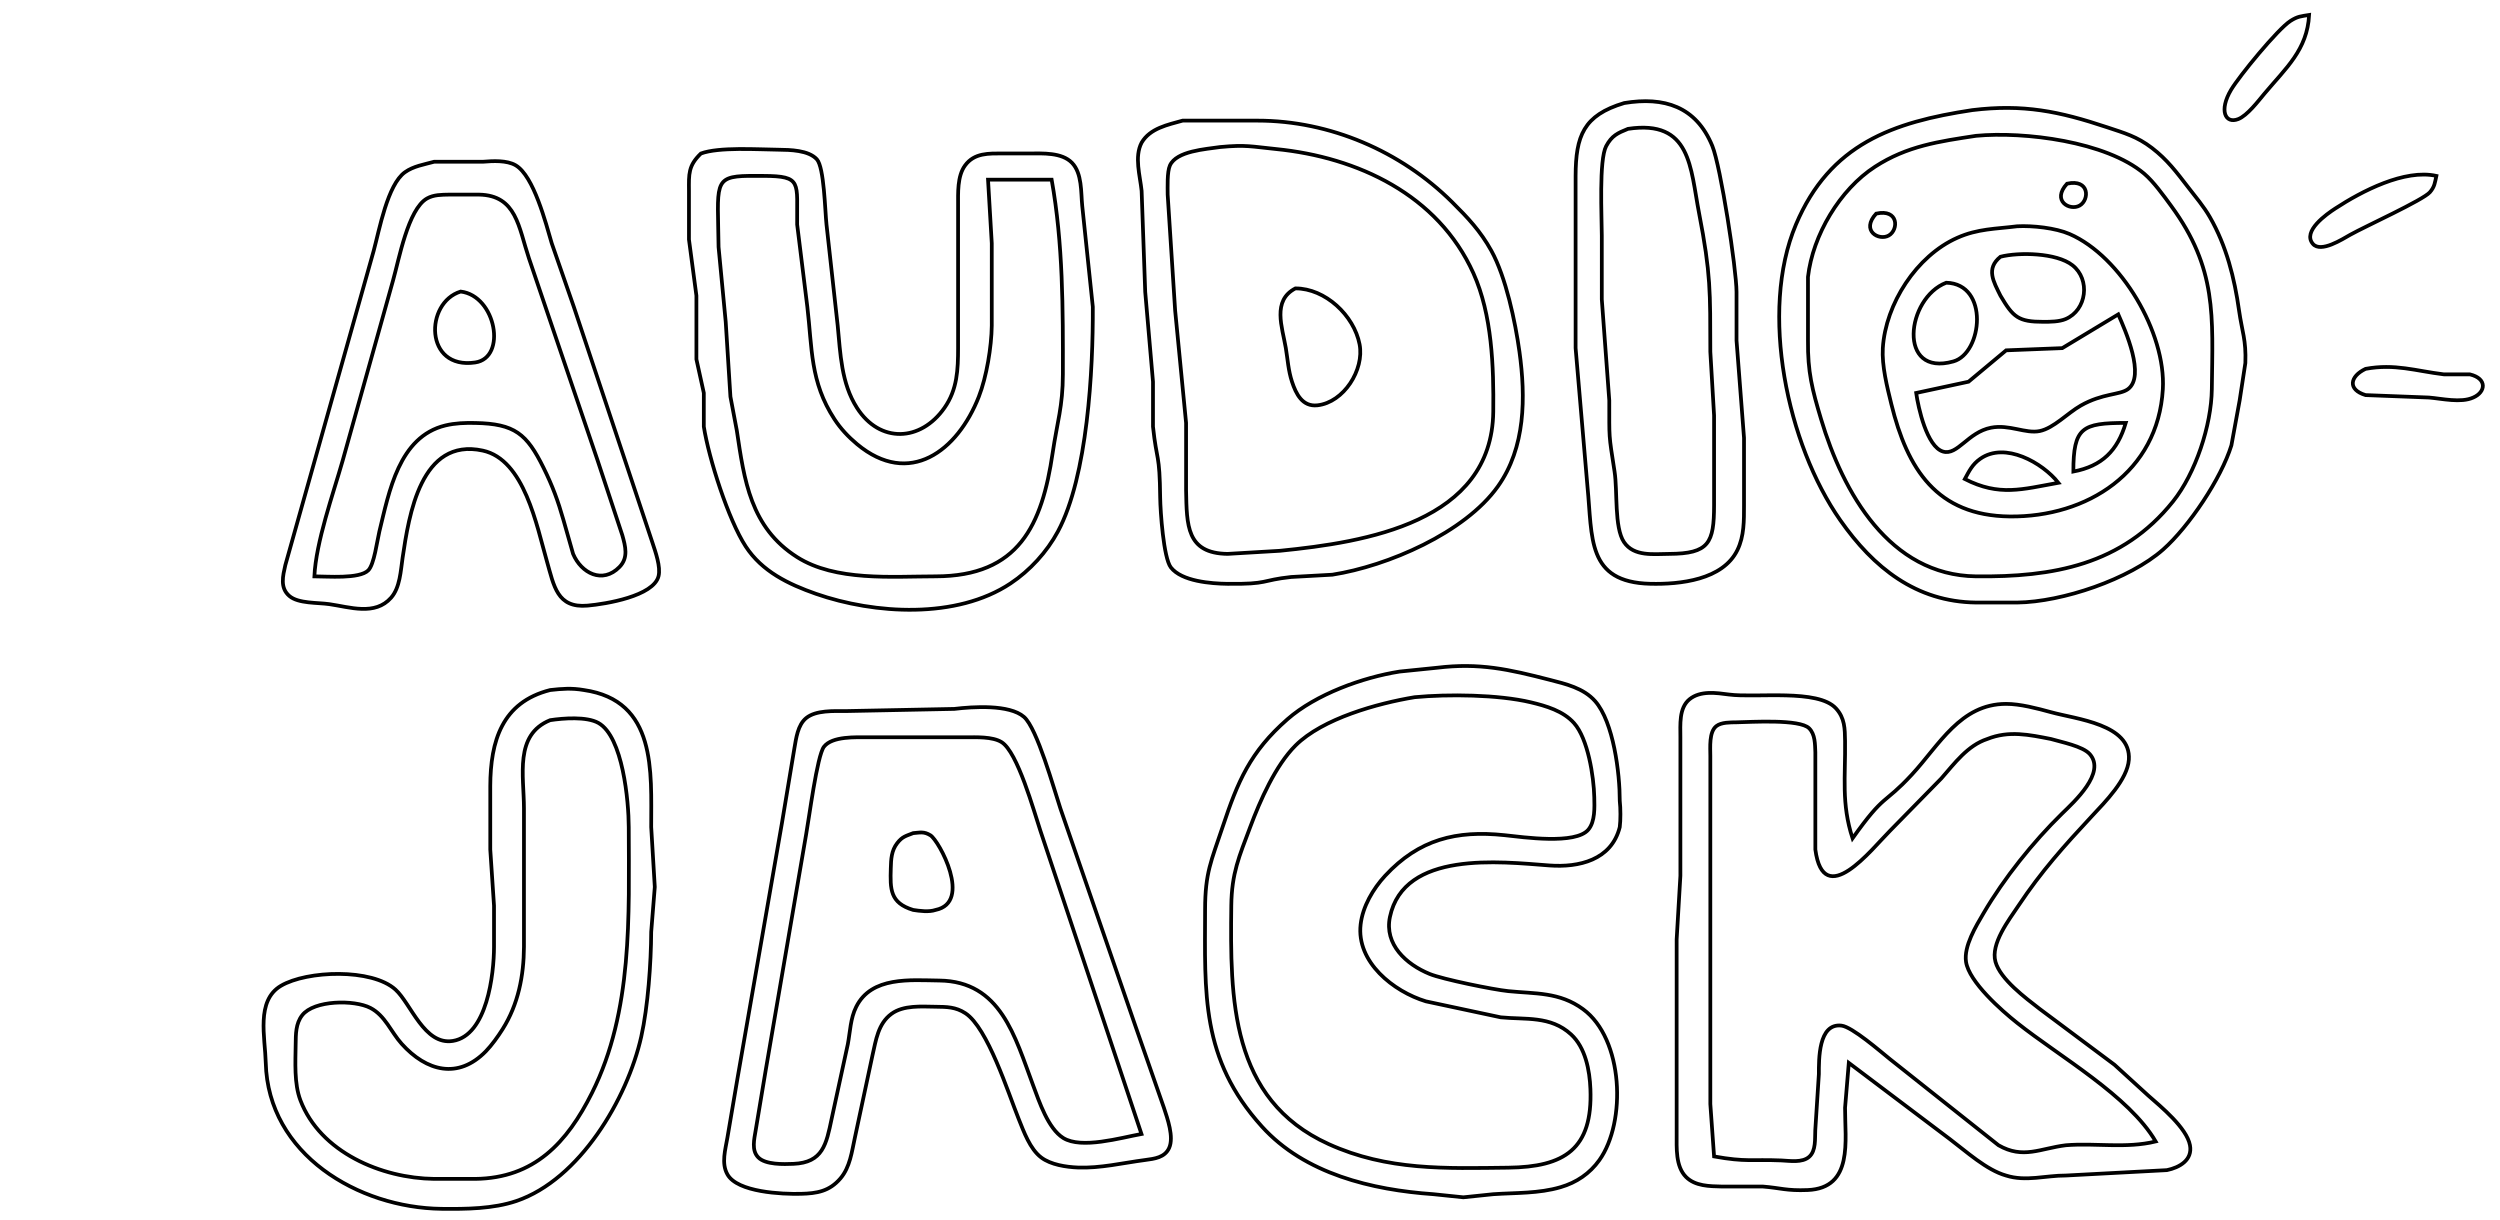 <?xml version="1.0" encoding="UTF-8" standalone="no"?>
<!DOCTYPE svg PUBLIC "-//W3C//DTD SVG 20010904//EN"
              "http://www.w3.org/TR/2001/REC-SVG-20010904/DTD/svg10.dtd">

<svg xmlns="http://www.w3.org/2000/svg"
     width="176.766mm" height="86.266mm"
     viewBox="0 0 668 326">
  <path id="Selection #1"
        fill="none" stroke="black" stroke-width="1"
        d="M 617.00,4.00
           C 616.48,13.34 610.83,18.14 605.08,25.00
             603.40,27.01 600.45,30.90 598.04,31.83
             594.57,33.18 592.87,29.50 596.14,24.00
             598.37,20.26 608.62,7.77 612.00,5.60
             613.96,4.34 614.84,4.35 617.00,4.00 Z
           M 434.00,27.53
           C 444.63,25.79 453.19,28.40 457.53,39.00
             459.76,44.45 463.97,71.78 464.00,78.00
             464.00,78.00 464.00,91.00 464.00,91.00
             464.00,91.00 466.00,117.00 466.00,117.00
             466.00,117.00 466.00,135.00 466.00,135.00
             465.99,139.07 466.07,143.23 464.23,146.98
             460.34,154.97 448.90,156.17 441.00,155.99
             423.89,155.59 425.53,143.67 424.17,130.00
             424.17,130.00 421.00,93.00 421.00,93.00
             421.00,93.00 421.00,47.00 421.00,47.00
             421.05,36.34 423.06,30.80 434.00,27.53 Z
           M 527.00,29.42
           C 540.60,27.76 550.19,29.73 563.00,34.00
             567.66,35.56 570.98,36.45 575.00,39.53
             579.12,42.69 581.54,45.98 584.65,50.00
             586.63,52.56 588.87,55.20 590.47,58.00
             594.92,65.74 597.05,74.29 598.28,83.00
             599.08,88.61 600.20,90.84 599.96,97.00
             599.96,97.00 598.43,107.00 598.43,107.00
             598.43,107.00 596.23,119.00 596.23,119.00
             593.49,127.88 584.90,140.70 578.00,146.82
             568.99,154.79 551.02,160.86 539.00,161.00
             539.00,161.00 528.00,161.00 528.00,161.00
             511.96,160.81 500.59,151.67 491.72,139.00
             477.56,118.77 470.02,83.35 479.87,60.00
             488.97,38.46 505.75,32.63 527.00,29.42 Z
           M 316.00,32.23
           C 316.00,32.23 336.00,32.23 336.00,32.23
             355.36,32.23 374.31,40.41 388.00,54.00
             392.24,58.21 395.56,61.72 398.49,67.00
             402.37,74.01 404.89,85.99 406.00,94.00
             407.67,106.10 407.64,119.60 400.21,130.00
             391.39,142.37 370.78,151.25 356.00,153.56
             356.00,153.56 345.00,154.17 345.00,154.17
             336.82,155.05 339.13,156.13 328.00,156.00
             323.58,155.94 315.75,155.35 312.85,151.61
             310.89,149.07 310.05,136.63 310.00,133.00
             309.86,120.80 309.09,123.54 308.08,114.00
             308.08,114.00 308.08,102.00 308.08,102.00
             308.08,102.00 306.00,78.00 306.00,78.00
             306.00,78.00 305.04,51.00 305.04,51.00
             304.63,46.93 303.05,41.91 305.04,38.11
             307.33,34.24 312.04,33.35 316.00,32.23 Z
           M 435.00,34.43
           C 432.24,35.55 430.68,36.23 429.17,39.04
             427.21,42.72 428.00,58.02 428.00,63.00
             428.00,63.00 428.00,80.00 428.00,80.00
             428.00,80.00 430.00,107.00 430.00,107.00
             430.02,117.42 429.80,115.66 431.41,126.00
             432.23,131.26 431.30,140.94 433.93,144.85
             436.58,148.79 441.86,148.02 446.00,148.00
             456.68,147.95 457.98,145.08 458.00,135.00
             458.00,135.00 458.00,111.00 458.00,111.00
             458.00,111.00 457.00,94.00 457.00,94.00
             456.97,77.94 457.14,73.20 454.00,57.00
             451.63,44.79 451.90,31.90 435.00,34.43 Z
           M 528.00,36.29
           C 518.13,37.79 509.59,38.98 501.00,44.55
             491.61,50.63 484.37,62.82 483.09,74.00
             483.09,74.00 483.09,91.00 483.09,91.00
             483.01,99.41 484.20,104.02 486.59,112.00
             492.45,131.59 504.83,153.72 528.00,154.00
             548.47,154.24 567.03,151.00 580.62,134.00
             586.66,126.46 590.88,113.64 591.00,104.00
             591.23,84.41 592.41,71.77 580.12,55.00
             578.13,52.29 575.43,48.52 572.91,46.39
             562.76,37.81 540.93,35.08 528.00,36.29 Z
           M 326.00,39.29
           C 322.19,39.87 314.35,40.31 312.60,44.22
             311.83,45.94 312.00,50.02 312.00,52.00
             312.00,52.00 314.00,83.00 314.00,83.00
             314.00,83.00 316.92,113.00 316.92,113.00
             316.92,113.00 316.92,131.00 316.92,131.00
             317.11,140.38 317.01,147.85 328.00,148.00
             328.00,148.00 342.00,147.17 342.00,147.17
             364.89,144.88 398.65,139.56 399.00,110.00
             399.14,98.04 398.68,84.06 393.69,73.00
             384.23,52.02 362.74,42.01 341.00,39.83
             334.39,39.17 333.03,38.63 326.00,39.29 Z
           M 187.28,41.02
           C 192.04,39.24 202.52,39.94 208.00,40.00
             211.10,40.04 216.02,40.11 218.26,42.56
             220.22,44.70 220.44,56.31 220.84,60.00
             220.84,60.00 223.83,87.00 223.83,87.00
             224.56,94.48 224.77,102.39 228.99,108.99
             235.08,118.50 245.99,118.07 252.35,108.99
             255.81,104.06 255.99,98.76 256.00,93.00
             256.00,93.00 256.00,55.00 256.00,55.00
             256.01,51.59 255.76,47.10 257.85,44.23
             260.35,40.79 264.21,41.02 268.00,41.00
             268.00,41.00 275.00,41.00 275.00,41.00
             278.63,41.01 283.71,40.68 286.44,43.51
             289.15,46.32 288.81,51.39 289.17,55.00
             289.17,55.00 292.00,82.00 292.00,82.00
             292.08,98.78 290.61,127.23 282.68,142.00
             279.73,147.49 275.19,152.45 270.00,155.90
             255.59,165.47 233.70,164.14 218.00,158.66
             210.66,156.09 203.61,152.69 199.25,146.00
             194.63,138.91 189.39,122.49 188.06,114.00
             188.06,114.00 188.06,105.00 188.06,105.00
             188.06,105.00 186.08,96.00 186.08,96.00
             186.08,96.00 186.08,79.00 186.08,79.00
             186.08,79.00 184.09,64.00 184.09,64.00
             184.09,64.00 184.09,51.00 184.09,51.00
             184.06,46.49 183.89,44.28 187.28,41.02 Z
           M 116.00,43.22
           C 116.00,43.22 129.00,43.22 129.00,43.22
             131.70,43.00 135.42,42.78 137.79,44.17
             142.62,47.02 145.85,59.65 147.42,65.00
             147.42,65.00 153.33,82.00 153.33,82.00
             153.33,82.00 168.67,128.00 168.67,128.00
             168.67,128.00 174.33,145.00 174.33,145.00
             175.12,147.42 176.59,151.47 175.96,153.96
             174.61,159.31 161.87,161.39 157.00,161.82
             148.83,162.55 148.02,156.53 146.14,150.00
             143.40,140.49 140.12,122.81 129.00,120.40
             112.43,116.79 109.26,137.67 107.58,149.00
             107.06,152.49 106.90,156.99 104.49,159.72
             100.20,164.59 93.44,162.21 88.00,161.43
             84.85,160.97 79.73,161.31 77.33,159.26
             74.75,157.07 75.59,153.87 76.24,151.00
             76.24,151.00 82.14,130.00 82.14,130.00
             82.14,130.00 99.85,67.00 99.85,67.00
             101.37,61.40 103.54,49.32 108.21,46.01
             110.48,44.39 113.33,43.96 116.00,43.22 Z
           M 264.00,48.00
           C 264.00,48.00 265.00,65.00 265.00,65.00
             265.00,65.00 265.00,87.00 265.00,87.00
             264.93,92.70 263.61,100.70 261.54,106.00
             255.85,120.53 242.98,130.31 229.00,118.67
             226.67,116.73 224.62,114.54 222.96,112.00
             216.44,102.00 217.03,93.09 215.72,82.00
             215.72,82.00 213.00,60.00 213.00,60.00
             212.87,48.68 214.44,47.05 204.00,47.00
             204.00,47.00 200.00,47.00 200.00,47.00
             190.43,47.13 191.81,49.29 192.00,66.00
             192.00,66.00 193.91,86.00 193.91,86.00
             193.91,86.00 195.17,106.00 195.17,106.00
             195.17,106.00 196.87,115.00 196.87,115.00
             198.87,128.33 200.51,140.94 213.00,148.87
             223.23,155.36 238.29,154.02 250.00,154.00
             272.25,153.97 278.42,140.34 281.27,121.00
             282.48,112.81 283.99,108.57 284.00,100.00
             284.03,82.68 284.06,65.10 281.00,48.00
             281.00,48.00 264.00,48.00 264.00,48.00 Z
           M 651.00,47.00
           C 650.60,48.79 650.56,49.88 649.26,51.37
             647.44,53.46 631.98,60.49 628.00,62.72
             625.90,63.89 620.14,67.65 618.01,65.17
             615.10,61.78 621.75,57.16 624.00,55.70
             631.06,51.09 642.49,45.12 651.00,47.00 Z
           M 552.31,49.08
           C 558.37,47.74 558.33,53.40 555.69,54.92
             553.05,56.44 548.12,53.65 552.31,49.08 Z
           M 84.00,154.00
           C 87.40,154.00 96.03,154.76 98.40,152.40
             99.99,150.82 100.76,144.52 101.37,142.00
             103.97,131.42 106.56,116.70 119.00,113.68
             121.61,113.05 124.32,112.96 127.00,113.02
             137.53,113.22 140.76,115.91 145.24,125.00
             147.64,129.85 149.09,133.80 150.57,139.00
             150.57,139.00 153.13,148.00 153.13,148.00
             155.31,153.15 161.00,156.14 165.53,151.49
             167.95,149.01 167.11,145.95 166.28,143.00
             166.28,143.00 159.67,123.00 159.67,123.00
             159.67,123.00 141.33,69.00 141.33,69.00
             138.55,60.73 138.05,52.19 128.00,52.00
             128.00,52.00 120.00,52.00 120.00,52.00
             118.00,52.04 115.91,52.01 114.11,53.02
             109.01,55.88 106.60,69.41 105.00,75.00
             105.00,75.00 91.58,123.00 91.58,123.00
             88.98,132.12 84.43,144.82 84.00,154.00 Z
           M 501.31,57.08
           C 507.37,55.74 507.33,61.40 504.69,62.92
             502.05,64.44 497.12,61.65 501.31,57.08 Z
           M 539.00,60.46
           C 543.10,60.25 549.22,60.89 553.00,62.53
             566.72,68.48 578.78,88.96 577.91,104.00
             576.62,126.14 557.71,138.23 537.00,138.00
             517.48,137.78 509.65,125.33 505.37,108.00
             504.24,103.39 502.80,97.72 503.09,93.00
             503.82,81.18 512.09,68.36 523.00,63.53
             528.48,61.09 533.25,61.19 539.00,60.46 Z
           M 534.52,68.60
           C 530.56,71.79 532.69,75.28 534.52,79.00
             537.94,84.81 539.33,85.99 546.00,85.99
             547.82,85.99 550.22,85.97 551.91,85.26
             557.60,82.88 558.61,74.67 553.77,70.88
             549.49,67.51 539.42,67.36 534.52,68.60 Z
           M 520.04,75.54
           C 509.33,79.62 506.85,100.86 521.96,96.57
             529.74,94.36 531.59,75.85 520.04,75.54 Z
           M 346.13,77.06
           C 354.11,77.05 361.79,84.27 363.28,92.00
             364.59,98.83 359.04,107.52 352.02,108.30
             348.00,108.74 346.29,105.25 345.22,102.00
             344.22,98.95 344.09,96.11 343.57,93.00
             342.63,87.42 339.85,80.32 346.13,77.06 Z
           M 123.09,77.90
           C 132.56,79.04 135.50,95.60 126.98,96.85
             113.34,98.86 113.46,80.85 123.09,77.90 Z
           M 566.00,84.00
           C 566.00,84.00 551.04,93.02 551.04,93.02
             551.04,93.02 536.04,93.61 536.04,93.61
             536.04,93.61 526.00,101.99 526.00,101.99
             526.00,101.99 512.00,105.00 512.00,105.00
             512.56,108.93 514.85,119.40 519.19,120.66
             523.05,121.79 525.83,115.48 532.00,114.28
             536.86,113.33 541.27,115.95 545.00,115.18
             548.75,114.41 552.43,110.39 556.00,108.36
             561.84,105.05 566.38,105.58 568.57,103.99
             573.33,100.53 567.87,88.27 566.00,84.00 Z
           M 632.08,98.56
           C 639.89,97.12 645.45,99.11 653.00,100.03
             653.00,100.03 659.95,100.03 659.95,100.03
             664.66,101.16 664.19,104.77 660.85,106.22
             657.57,107.73 652.44,106.50 649.00,106.22
             649.00,106.22 632.08,105.57 632.08,105.57
             627.20,104.11 627.88,100.55 632.08,98.56 Z
           M 568.00,113.00
           C 556.32,113.03 554.01,114.17 554.00,126.00
             561.67,124.54 565.81,120.43 568.00,113.00 Z
           M 550.00,129.00
           C 545.78,123.66 535.73,117.92 529.11,122.60
             527.00,124.08 526.17,125.84 525.00,128.00
             534.23,132.70 540.26,130.75 550.00,129.00 Z
           M 384.00,178.42
           C 395.31,177.05 403.18,178.85 414.00,181.63
             418.35,182.75 423.11,183.83 426.21,187.34
             431.14,192.93 432.82,206.63 432.80,214.00
             433.03,215.98 433.04,219.12 432.80,221.00
             430.58,229.84 421.86,231.83 414.00,231.25
             400.77,230.26 375.15,227.21 371.39,245.00
             369.84,252.37 375.76,257.69 382.00,260.24
             385.50,261.67 399.03,264.43 403.00,264.83
             410.23,265.57 416.68,265.02 422.98,269.64
             433.82,277.57 434.62,299.79 427.35,309.98
             424.79,313.58 421.21,315.98 417.00,317.21
             411.13,318.94 405.01,318.68 399.00,319.09
             399.00,319.09 391.00,319.92 391.00,319.92
             391.00,319.92 383.00,319.09 383.00,319.09
             366.58,317.94 348.64,313.69 337.17,301.00
             320.80,282.88 321.96,265.47 322.00,243.00
             322.02,233.16 323.63,230.10 326.67,221.00
             330.74,208.79 334.00,200.95 344.00,192.18
             351.59,185.53 364.08,180.99 374.00,179.44
             374.00,179.44 384.00,178.42 384.00,178.42 Z
           M 147.00,184.38
           C 150.21,184.02 152.75,183.82 156.00,184.38
             175.53,187.18 173.98,206.18 174.00,221.00
             174.00,221.00 174.96,237.00 174.96,237.00
             174.96,237.00 174.00,249.00 174.00,249.00
             173.96,257.30 173.14,268.95 171.34,277.00
             167.61,293.65 154.88,315.15 138.00,320.90
             131.75,323.02 124.53,323.07 118.00,323.00
             95.69,322.74 71.62,308.42 71.01,284.00
             70.85,277.18 68.34,267.39 75.06,263.41
             82.02,259.30 99.38,258.70 105.67,264.42
             109.81,268.17 113.36,279.36 120.99,278.14
             130.15,276.67 131.99,260.27 132.00,253.00
             132.00,253.00 132.00,242.00 132.00,242.00
             132.00,242.00 131.00,227.00 131.00,227.00
             131.00,227.00 131.00,210.00 131.00,210.00
             131.06,198.03 134.11,187.65 147.00,184.38 Z
           M 378.00,186.29
           C 368.09,187.93 353.40,191.99 346.18,199.18
             340.80,204.54 336.70,213.91 334.05,221.00
             331.08,228.94 329.11,233.28 329.00,242.00
             328.71,266.78 328.68,293.73 355.00,305.69
             370.76,312.84 386.23,312.19 403.00,312.00
             418.05,311.82 425.59,307.04 424.96,291.00
             424.76,285.98 423.64,279.92 419.79,276.39
             414.28,271.34 407.59,272.49 401.00,271.83
             401.00,271.83 381.00,267.56 381.00,267.56
             372.34,264.93 362.39,257.08 363.56,247.00
             364.11,242.21 366.89,237.49 370.10,234.01
             379.17,224.23 389.18,221.81 402.00,223.16
             406.99,223.69 420.99,225.74 424.40,221.69
             426.24,219.50 426.05,215.72 425.99,213.00
             425.86,207.49 424.30,197.37 420.58,193.21
             417.68,189.95 413.11,188.63 409.00,187.65
             400.31,185.59 386.95,185.44 378.00,186.29 Z
           M 494.00,284.00
           C 494.00,284.00 493.00,296.00 493.00,296.00
             492.96,304.70 495.31,317.48 483.00,317.98
             477.33,318.21 475.79,317.42 471.00,317.04
             471.00,317.04 460.00,317.04 460.00,317.04
             456.77,316.96 452.97,316.95 450.51,314.49
             447.68,311.66 448.01,306.70 448.00,303.00
             448.00,303.00 448.00,251.00 448.00,251.00
             448.00,251.00 449.00,234.00 449.00,234.00
             449.00,234.00 449.00,197.00 449.00,197.00
             449.01,193.66 448.57,189.20 451.43,186.85
             454.33,184.48 458.60,185.13 462.00,185.58
             469.30,186.53 485.75,184.01 490.57,189.28
             492.94,191.86 492.95,194.72 493.00,198.00
             493.13,207.62 491.97,214.66 495.00,224.00
             503.74,211.71 503.17,215.26 510.83,206.99
             518.18,199.06 523.81,188.10 536.00,188.08
             539.77,188.07 544.36,189.29 548.00,190.29
             554.86,192.19 569.48,193.49 568.83,203.00
             568.46,208.29 562.49,214.28 559.02,218.00
             551.51,226.06 545.47,232.79 539.33,242.00
             536.78,245.83 531.84,252.17 533.19,257.00
             534.51,261.70 541.22,266.63 545.00,269.58
             545.00,269.58 565.00,284.51 565.00,284.51
             565.00,284.51 574.00,292.72 574.00,292.72
             577.42,295.73 584.29,301.35 585.16,306.00
             585.90,309.97 582.34,311.97 579.00,312.66
             579.00,312.66 552.00,314.10 552.00,314.10
             546.64,314.07 541.27,315.79 536.00,314.10
             530.81,312.64 525.39,307.68 521.00,304.37
             521.00,304.37 494.00,284.00 494.00,284.00 Z
           M 255.00,189.42
           C 259.91,188.83 269.71,188.16 273.61,191.56
             277.13,194.63 281.60,210.79 283.33,216.00
             283.33,216.00 303.33,274.00 303.33,274.00
             303.33,274.00 311.00,296.00 311.00,296.00
             311.94,298.88 313.71,303.80 312.40,306.72
             311.24,309.31 308.47,309.62 306.00,309.95
             300.08,310.72 293.97,312.20 288.00,311.96
             284.86,311.83 280.77,311.22 278.21,309.28
             275.20,307.00 273.58,302.42 272.20,299.00
             269.36,291.95 263.89,274.62 257.96,270.74
             255.35,269.03 252.97,269.04 250.00,269.00
             246.20,268.95 241.41,268.55 238.21,270.89
             234.59,273.54 234.06,277.95 233.12,282.00
             233.12,282.00 228.42,304.00 228.42,304.00
             227.60,307.73 227.14,311.85 224.57,314.87
             221.63,318.33 218.27,318.88 214.00,318.99
             208.99,319.11 197.01,318.60 194.36,313.78
             192.69,310.83 193.84,307.10 194.36,304.00
             194.36,304.00 197.08,288.00 197.08,288.00
             197.08,288.00 208.92,220.00 208.92,220.00
             208.92,220.00 212.25,200.00 212.25,200.00
             212.73,197.26 213.14,193.71 215.43,191.85
             218.03,189.74 222.80,190.00 226.00,190.00
             226.00,190.00 255.00,189.42 255.00,189.42 Z
           M 147.00,192.43
           C 137.38,196.32 140.00,207.27 140.00,216.00
             140.00,216.00 140.00,253.00 140.00,253.00
             139.96,260.73 138.47,268.38 134.29,275.00
             133.07,276.94 131.41,279.26 129.82,280.90
             122.41,288.49 113.95,286.26 107.33,278.91
             104.47,275.74 102.92,271.36 98.96,269.31
             94.67,267.10 83.92,267.19 80.74,271.28
             79.01,273.50 79.04,276.33 79.00,279.00
             78.94,283.79 78.57,289.54 80.27,294.00
             85.56,307.91 101.98,314.83 116.00,315.00
             116.00,315.00 127.00,315.00 127.00,315.00
             142.75,314.81 151.52,305.35 158.19,292.00
             169.11,270.17 168.04,244.71 168.00,221.00
             167.99,214.09 166.43,196.83 159.89,193.17
             156.75,191.41 150.50,191.90 147.00,192.43 Z
           M 576.00,305.00
           C 568.87,292.79 550.30,282.32 539.00,273.33
             534.83,270.02 526.12,262.37 525.32,257.00
             524.69,252.83 527.96,247.50 530.01,244.00
             535.46,234.69 543.25,224.95 550.95,217.42
             554.25,214.20 562.77,206.49 558.40,201.51
             556.53,199.38 550.80,198.29 548.00,197.46
             542.24,196.33 536.77,195.14 531.00,197.46
             525.72,199.20 522.30,203.93 518.72,208.00
             518.72,208.00 505.00,222.00 505.00,222.00
             500.09,226.91 487.27,243.46 485.06,227.00
             485.06,227.00 485.06,221.00 485.06,221.00
             485.06,221.00 485.06,201.00 485.06,201.00
             484.96,198.86 485.04,196.23 483.40,194.60
             480.88,192.08 467.91,192.93 464.00,193.00
             462.38,193.03 459.94,192.96 458.60,194.02
             456.62,195.59 457.00,199.70 457.00,202.00
             457.00,202.00 457.00,295.00 457.00,295.00
             457.00,295.00 458.00,309.00 458.00,309.00
             466.58,310.54 468.00,309.74 476.00,310.07
             478.28,310.17 481.53,310.74 483.40,309.11
             485.28,307.47 484.92,304.25 485.04,302.00
             485.04,302.00 486.00,287.00 486.00,287.00
             486.01,283.12 485.84,273.35 492.02,274.04
             494.91,274.36 502.43,280.94 505.00,283.00
             505.00,283.00 534.00,306.01 534.00,306.01
             540.59,309.79 545.16,306.85 552.00,306.01
             560.05,305.36 568.01,306.94 576.00,305.00 Z
           M 305.00,303.00
           C 305.00,303.00 278.00,222.00 278.00,222.00
             276.25,216.75 271.91,200.94 267.61,198.29
             265.19,196.79 260.81,197.00 258.00,197.00
             258.00,197.00 232.00,197.00 232.00,197.00
             228.69,197.01 222.38,196.66 220.16,199.53
             218.32,201.91 216.16,218.85 215.39,223.00
             215.39,223.00 204.59,286.00 204.59,286.00
             204.59,286.00 201.92,302.00 201.92,302.00
             201.55,304.33 200.74,307.36 202.61,309.26
             204.55,311.24 209.38,311.09 212.00,310.98
             219.90,310.66 220.79,305.70 222.20,299.00
             222.20,299.00 226.54,279.00 226.54,279.00
             227.17,275.66 227.22,272.14 228.77,269.04
             232.87,260.81 243.27,261.91 251.00,262.00
             267.40,262.20 271.16,276.92 276.05,290.00
             277.69,294.39 280.04,301.53 284.10,304.07
             288.95,307.09 299.41,304.02 305.00,303.00 Z
           M 244.01,222.61
           C 245.87,222.47 246.84,222.11 248.61,223.19
             250.87,224.57 259.90,241.10 249.98,243.14
             248.22,243.74 245.74,243.41 244.00,243.14
             237.79,241.26 237.85,237.57 238.02,232.00
             238.08,229.60 238.19,227.26 239.74,225.28
             241.12,223.50 242.10,223.37 244.01,222.61 Z" />
</svg>
